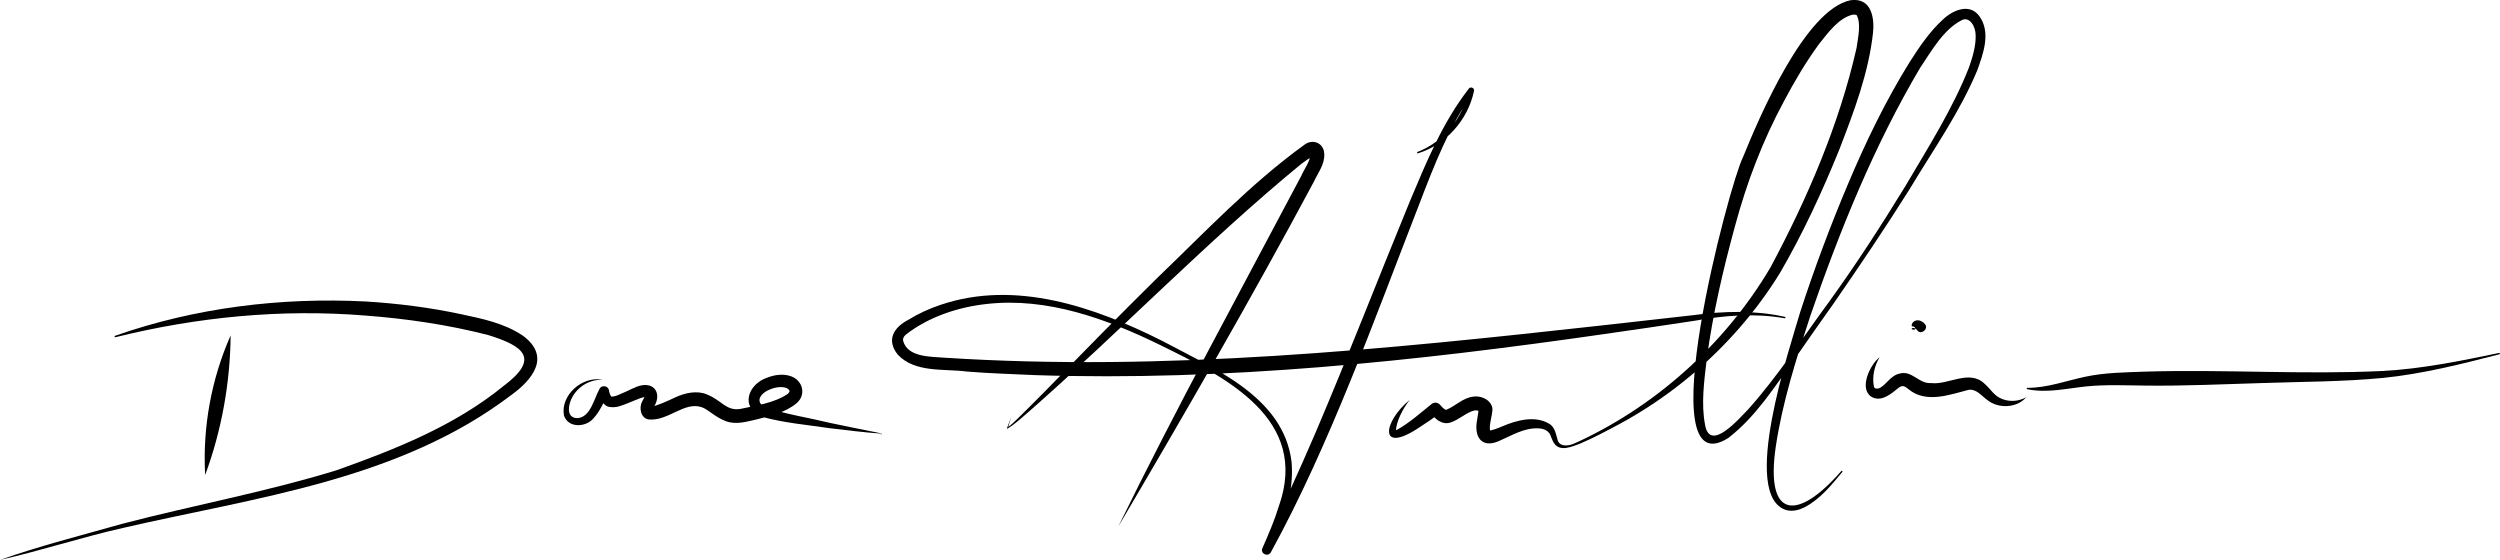<?xml version="1.0" encoding="UTF-8"?>
<svg id="Layer_2" data-name="Layer 2" xmlns="http://www.w3.org/2000/svg" viewBox="0 0 356.07 79.74">
  <g id="Layer_1-2" data-name="Layer 1">
    <path d="M32.85,47.77c-.07,6.79-1.28,13.52-3.63,19.89-.38-6.79,.88-13.67,3.63-19.89h0Z"/>
    <path d="M16.38,47.83c11.37-4,23.62-5.51,35.73-4.89,4.54,.28,9.07,.85,13.52,1.8,3.06,.66,6.11,1.25,8.83,3.06,4.03,2.97,1.45,6.24-1.69,8.5-16,12.12-36.32,14.52-55.24,18.89-5.86,1.32-11.78,3.26-17.53,4.56,5.57-1.98,11.6-3.5,17.39-5.14,10.12-2.65,20.55-4.55,30.56-7.64,8.37-2.97,16.85-6.35,23.76-11.99,5.23-3.91,2.93-5.68-2.18-7.26-5.72-1.47-11.66-2.34-17.55-2.78-11.87-.96-23.88,.2-35.54,3.09-.11,.04-.18-.16-.06-.19h0Z"/>
    <path d="M85.72,54.1c-2-.06-3.85,1.27-4.49,3.1-.38,1.08-.33,2.4,1.08,2.35,1.8-.17,2.31-2.79,3.07-4.14,.27-.63,1.24-.49,1.35,.17,.05,.29,.16,.73,.35,.92,.04,0-.14-.05,.02-.02,.34,.04,.85-.16,1.43-.43,.8-.3,1.99-1.02,2.86-1.17,2.11-.36,2.79,1.51,1.72,3.1-.06,.11-.03,.34-.05,.2-.02-.08-.18-.23-.29-.24,.87-.17,2.26-.8,3.49-1.38,1.32-.6,3.04-1,4.48-.36,2.13,.88,2.7,2.36,4.71,2.04,2.24-.48,4.84-.84,6.75-2.14,.2-.23,.34-.32,.2-.52-.27-.53-1.55-.58-2.54-.19-1.34,.43-2.6,1.8-.79,2.66,2.96,.97,6.19,1.46,9.23,2.2,1.18,.25,4.51,.94,5.67,1.16,0,0,.95,.19,.95,.19l.48,.1c.08,.02,.18,.06,.19,.16,.02,.12-.21,.09-.15,0-.05,.09,.16,.07,.12,0-.02-.07-.1-.1-.17-.11-1.98-.13-5.2-.52-7.21-.76-3.27-.49-6.49-.75-9.67-1.63-3.15-1.32-1.99-4.64,.75-5.57,1.07-.41,2.33-.62,3.48-.17,1.62,.64,2.09,2.6,.75,3.78-1.6,1.37-3.84,1.85-5.78,2.35-1.38,.3-2.87,.79-4.35,.23-1.53-.59-2.43-1.61-3.35-1.96-2.52-.93-4.84,2.01-7.65,1.72-1.18-.23-1.33-1.75-.92-2.51,.22-.43,.34-.61,.39-.76,.03-.14,0,.04,.1,.08,.12,.05-.03-.03-.24,.02-.54,.09-1.98,.77-2.52,.95-.59,.22-1.32,.58-2.28,.45-.99-.07-1.51-1.31-1.57-2.18,0,0,1.36,.22,1.36,.22-.63,1.12-1.25,2.63-2.18,3.6-1.04,1.24-3.58,1.42-4.18-.45-.51-2.91,2.64-5.61,5.41-5.08h0Z"/>
    <path d="M201.87,21.65c3.78-1.45,6.63-4.96,7.24-8.85l.74,.32c-3.42,4.84-5.59,10.42-7.72,15.99-6.32,16.23-12.76,34.31-21.12,49.54-.39,.74-1.55,.22-1.21-.57,.87-1.97,1.72-3.94,2.34-5.97,4.43-12.46-7.53-18.37-16.88-22.96-7.64-3.74-16.09-6.82-24.69-5.86-4.13,.45-8.29,1.83-11.57,4.38-.31,.29-.4,.52-.38,.82,.59,2.4,3.87,2.3,5.97,2.46,31.31,2.01,62.64-1.17,93.74-4.62,0,0,12.91-1.45,12.91-1.45,4.28-.58,8.74-.71,12.99,.25,.12,.02,.09,.22-.04,.2-4.29-.75-8.58-.42-12.85,.36-4.28,.66-8.57,1.27-12.85,1.89-26.81,3.86-53.89,6.74-81.01,5.85-3.13-.15-6.64-.25-9.76-.51-3.18-.43-7.4,.22-9.85-2.41-1.68-2.09-.57-3.9,1.54-4.98,1.42-.88,2.97-1.58,4.55-2.11,10.69-3.62,21.99,.31,31.59,5.14,7.28,3.92,17.31,7.93,18.41,17.26,.39,4.47-1.29,8.75-2.92,12.79,0,0-1.21-.57-1.21-.57,2.65-5.34,5.11-10.77,7.47-16.25,4.69-10.99,8.99-22.14,13.54-33.2,2.31-5.49,4.63-11.16,8.36-15.96,.23-.35,.85-.11,.74,.32-.86,4.15-4.03,7.67-7.98,8.89-.12,.05-.18-.15-.07-.19h0Z"/>
    <path d="M144.02,59.41l-.47,1.58-.08-.08c.48-.32,.94-.79,1.39-1.21,.82-.78,3.15-3.13,3.99-3.98,5.11-5.23,10.7-10.94,15.88-16.04,6.82-6.54,13.36-13.5,21.05-19.06,1.17-.9,2.78-.27,2.83,1.29,.09,1.51-.9,2.71-1.49,3.99-8.69,16.26-18.46,33.17-27.84,49.09,8.07-16.52,17.49-33.73,26.09-50,.39-.93,1.3-2.07,1.23-3,0,.02,.12,.16,.25,.2,.1,.04,.22,0,.21,0,0,0-.12,.06-.25,.14-.48,.3-.97,.65-1.46,1.01-13.16,10.78-26.05,24.1-38.87,35.34-.97,.81-1.84,1.68-2.97,2.36-.04,.03-.1-.02-.08-.07,0,0,.6-1.55,.59-1.56h0Z"/>
    <path d="M223.85,63.34c11.73-5.22,21.8-14.23,28.32-25.26,5.26-9.84,9.79-20.36,12.26-31.27,.2-1.45,.68-3.46,0-4.67,.03,.01-.13-.05-.22-.05-.11-.01-.22-.01-.35,0-2,.5-3.45,2.52-4.77,4.17-1.86,2.54-3.49,5.3-4.99,8.13-3.06,5.67-5.33,11.64-7,17.86-1.7,6.21-3.16,12.51-4.01,18.88-.36,3.08-.83,6.4-.23,9.43,.71,3.91,4.89-1,6.16-2.29,4.28-4.79,7.8-10.29,11.64-15.49,3.78-5.25,7.3-10.69,10.68-16.21,3.25-5.52,6.79-11.07,9.12-17.02,.52-1.48,.96-3.03,.93-4.48,0-1.42-.92-2.71-1.94-2.22-2.68,1.36-4.31,4.37-5.97,6.81-6.54,11.05-11.44,23.15-15.63,35.3-2.01,6.12-3.98,12.31-4.93,18.65-1.53,10.43,3.13,10.6,9.33,3.48,.09-.11,.24,.06,.14,.14-1.54,1.86-3.15,3.86-5.35,5.01-.74,.38-1.65,.65-2.59,.42-6.71-1.98,.51-23.19,1.94-28.19,2.01-6.19,4.29-12.28,6.82-18.27,2.53-5.99,5.36-11.87,8.83-17.44,1.34-2.09,2.75-4.19,4.6-5.9,1.33-1.32,3.84-2.54,5.28-.55,1.68,2.34,.53,5.35-.29,7.68-2.54,6.08-6.3,11.37-9.66,16.97-3.45,5.49-7.08,10.87-10.77,16.2-1.87,2.65-3.74,5.28-5.58,7.96-2.87,3.96-5.51,8.21-9.46,11.26-11.45,7.26,.19-36.34,2.08-39.97,2.38-5.87,8.86-21.04,15.33-22.38,2.96-.4,3.43,2.49,3.2,4.63-.63,5.76-2.72,11.23-4.78,16.59-2.45,6.04-5.18,11.96-8.47,17.62-6.81,11.07-17.51,19.97-29.62,24.65-.11,.05-.19-.14-.07-.19h0Z"/>
    <path d="M200.78,56.96c-.96,1.2-1.95,3.13-1.96,4.44-.07-.09-.14-.08-.09-.09,.06-.02,.15-.05,.25-.1,1.7-.93,3.37-2.42,4.91-3.66,.37-.31,.91-.25,1.22,.11,.18,.24,.5,.55,.72,.67,.12,.08,.24,.05,.12,.05,0,0,.13-.05,.19-.08,1.13-.48,2.21-1.61,3.63-1.8,.89-.17,2.21,.22,2.65,1.21,.08,.1,.17,.5,.15,.56-.04,1.05-.51,2.18-.34,3.15,0,0-.03-.04-.09-.08-.06-.03-.1-.04-.09-.03,.42,.05,1.39-.37,1.91-.58,1.97-.85,4.64-1.61,6.68-.38,.87,.48,.99,1.65,1.24,2.42,.7,1.75,4.18-.42,5.4-.87,3.02-1.48,5.89-3.27,8.66-5.19-3.42,2.46-6.97,4.81-10.86,6.46-1.1,.4-2.91,1.28-3.76-.08-.26-.4-.39-.89-.53-1.19-.32-.6-.95-.86-1.68-.89-2.04-.1-3.79,1.02-5.65,1.82-2.45,1.06-3.53-.62-3.09-2.96,.07-.54,.19-1.09,.24-1.54,0,.05,0,.05,.04,.22,.04,.1,0,.02,.01,.04-.11-.13-.33-.15-.64-.13-1.2,.27-2.17,1.33-3.5,1.74-1.2,.35-2.22-.61-2.81-1.47,0,0,1.28,.19,1.28,.19-.86,.65-1.74,1.25-2.65,1.83-6.1,4.16-5.38-.68-1.55-3.8h0Z"/>
    <path d="M272.27,46.38c.01-.62,.79-.98,1.39-.62,.35,.18,.78,.55,.64,.97-.07,.43-.82,.87-1.22,.34-.45-.73-1.27-.13-.48-.11,.31,.02,.21-.46-.17-.46-.08,.01-.15-.04-.16-.12h0Z"/>
    <path d="M267.72,50.85c-.77,1.31-1.09,2.78-.83,4.19,.11,.37,.38,.32,.7,.28,1-.39,1.63-1.83,2.96-2.11,1.82-.5,2.69,1.48,4.51,1.35,2.38,.31,5.4-1.97,7.55,.05,.98,.85,1.41,1.82,2.61,2.24,1.02,.39,2.27,.34,3.36-.27-1.26,1.53-3.94,1.68-5.52,.4-.89-.65-1.53-1.56-2.61-1.47-2.64,.66-6.07,2.01-8.59-.05-.56-.44-.82-.66-1.43-.24-.94,.76-2.54,2.22-3.98,1.23-1.7-1.27-.01-4.62,1.27-5.58h0Z"/>
    <path d="M288.75,55.24c2.86,0,5.46-.99,8.24-1.58,2.85-.61,5.74-.62,8.53-.73,11.24-.34,22.57,.45,33.78-.09,5.59-.29,11.13-1.43,16.64-2.57,.12-.03,.17,.17,.05,.19-5.45,1.4-10.95,2.8-16.61,3.37-5.66,.54-11.3,.53-16.93,.72-5.63,.16-11.27,.44-16.9,.37-2.83-.03-5.61-.16-8.34,.11-2.76,.28-5.69,1-8.48,.4-.11-.02-.1-.2,.02-.2h0Z"/>
  </g>
</svg>